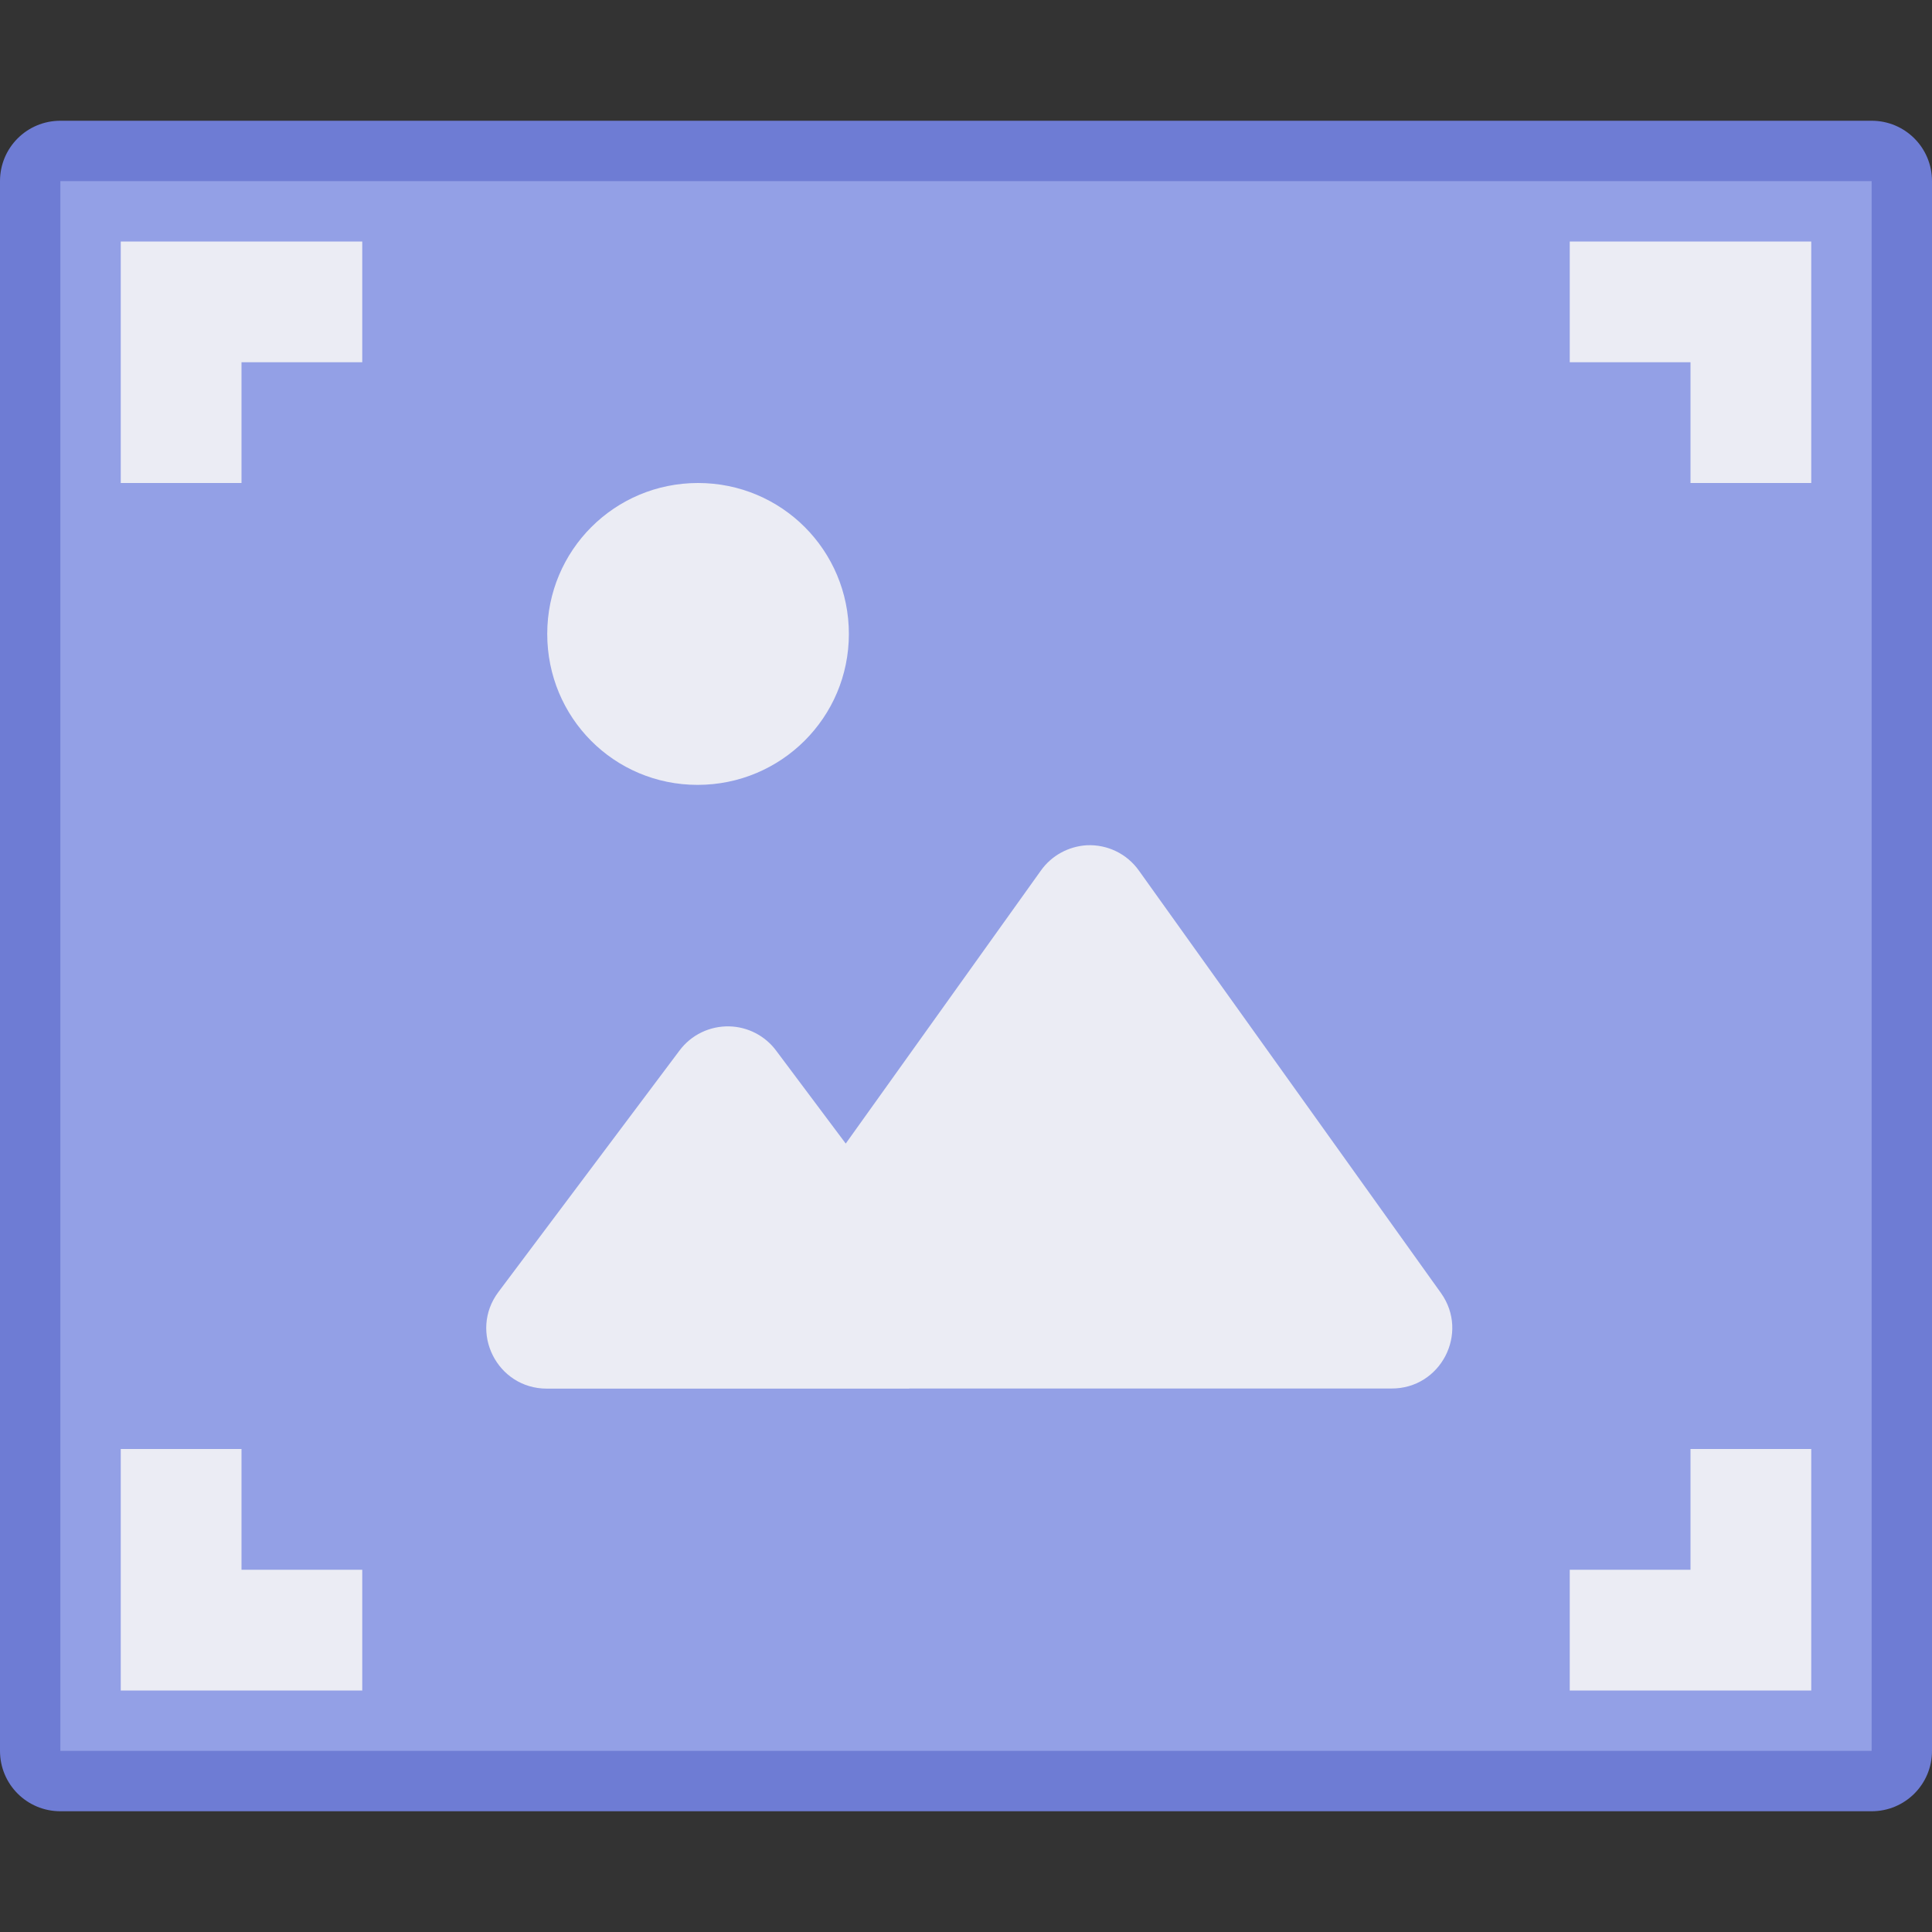 <?xml version="1.0" encoding="UTF-8" standalone="no"?>
<!-- Created with Inkscape (http://www.inkscape.org/) -->

<svg
   xmlns:dc="http://purl.org/dc/elements/1.1/"
   xmlns:cc="http://creativecommons.org/ns#"
   xmlns:rdf="http://www.w3.org/1999/02/22-rdf-syntax-ns#"
   xmlns:svg="http://www.w3.org/2000/svg"
   xmlns="http://www.w3.org/2000/svg"
   xmlns:sodipodi="http://sodipodi.sourceforge.net/DTD/sodipodi-0.dtd"
   xmlns:inkscape="http://www.inkscape.org/namespaces/inkscape"
   width="32"
   height="32"
   viewBox="0 0 32 32"
   version="1.1"
   id="svg8"
   inkscape:version="0.92.3 (2405546, 2018-03-11)"
   sodipodi:docname="spectacle.svg">
  <rect x="0" y="0" width="32" height="32" fill="#333333" stroke="none"/>
  <title
     id="title7895">Antu icon Theme</title>
  <defs
     id="defs2">
    <style
       id="current-color-scheme"
       type="text/css">
      .ColorScheme-Text {
        color:#122036;
      }
      </style>
    <style
       type="text/css"
       id="current-color-scheme-53">
      .ColorScheme-Text {
        color:#122036;
      }
      </style>
    <style
       id="current-color-scheme-5"
       type="text/css">
      .ColorScheme-Text {
        color:#122036;
      }
      </style>
    <style
       id="current-color-scheme-2"
       type="text/css">
      .ColorScheme-Text {
        color:#122036;
      }
      </style>
    <style
       id="current-color-scheme-1"
       type="text/css">
      .ColorScheme-Text {
        color:#122036;
      }
      </style>
    <style
       type="text/css"
       id="current-color-scheme-10">
      .ColorScheme-Text {
        color:#122036;
      }
      </style>
    <style
       id="current-color-scheme-0"
       type="text/css">
      .ColorScheme-Text {
        color:#122036;
      }
      </style>
    <style
       id="current-color-scheme-26"
       type="text/css">
      .ColorScheme-Text {
        color:#122036;
      }
      </style>
    <style
       id="current-color-scheme-7"
       type="text/css">
      .ColorScheme-Text {
        color:#122036;
      }
      </style>
  </defs>
  <sodipodi:namedview
     id="base"
     pagecolor="#ffffff"
     bordercolor="#666666"
     borderopacity="1.0"
     inkscape:pageopacity="0.0"
     inkscape:pageshadow="2"
     inkscape:zoom="22.4"
     inkscape:cx="10.33389"
     inkscape:cy="14.462822"
     inkscape:document-units="px"
     inkscape:current-layer="g858"
     showgrid="true"
     units="px"
     inkscape:window-width="1874"
     inkscape:window-height="1141"
     inkscape:window-x="46"
     inkscape:window-y="30"
     inkscape:window-maximized="1"
     objecttolerance="10"
     gridtolerance="10"
     guidetolerance="10">
    <inkscape:grid
       type="xygrid"
       id="grid7897"
       empspacing="4" />
  </sodipodi:namedview>
  <g
     inkscape:label="Capa 1"
     inkscape:groupmode="layer"
     id="layer1"
     transform="translate(0,-282.65)">
    <g
       id="g4150"
       transform="translate(1,-5)">
      <g
         id="g858"
         transform="translate(-44,-32)">
        <path
           id="path12329"
           d="m 44,321.65 c -0.554,0 -1,0.446 -1,1 v 26 c 0,0.554 0.446,1 1,1 h 30 c 0.554,0 1,-0.446 1,-1 v -26 c 0,-0.554 -0.446,-1 -1,-1 H 60 57 Z"
           style="fill:#6e7cd4;fill-opacity:1;stroke-width:1"
           inkscape:connector-curvature="0" />
        <path
           sodipodi:nodetypes="ccccccc"
           inkscape:connector-curvature="0"
           id="path13-5-2-9-4-2-6-6"
           d="m 44,322.65 v 26 h 30 v -26 H 59 57 Z"
           style="fill:#93a0e6;fill-opacity:1;stroke-width:1" />
        <path
           id="rect3441"
           d="m 45,323.65 v 2 2 h 2 v -2 h 2 v -2 h -2 z m 24,0 v 2 h 2 v 2 h 2 v -2 -2 h -2 z m -14.438,4 c -1.384,0 -2.498,1.115 -2.498,2.5 0,1.385 1.106,2.5 2.49,2.5 1.384,0 2.506,-1.115 2.506,-2.5 0,-1.385 -1.114,-2.5 -2.498,-2.5 z m 6.438,6 c -0.304,0.019 -0.584,0.171 -0.76,0.42 l -3.232,4.521 -1.154,-1.541 c -0.183,-0.245 -0.468,-0.392 -0.773,-0.4 -0.325,-0.008 -0.632,0.14 -0.826,0.4 l -3,4 c -0.494,0.659 -0.023,1.6 0.801,1.6 h 5.998 c 0.005,4e-5 0.009,-0.002 0.014,-0.002 h 7.98 c 0.814,0.004 1.292,-0.916 0.82,-1.58 l -5.004,-6.998 C 61.666,333.791 61.341,333.634 61,333.65 Z m -16,10 v 2 2 h 2 2 v -2 h -2 v -2 z m 26,0 v 2 h -2 v 2 h 2 2 v -2 -2 z"
           style="opacity:1;fill:#ebecf4;fill-opacity:1;stroke:none;stroke-width:6;stroke-linecap:round;stroke-linejoin:round;stroke-miterlimit:4;stroke-dasharray:none;stroke-dashoffset:0;stroke-opacity:1;paint-order:stroke markers fill"
           inkscape:connector-curvature="0" />
      </g>
    </g>
  </g>
</svg>
